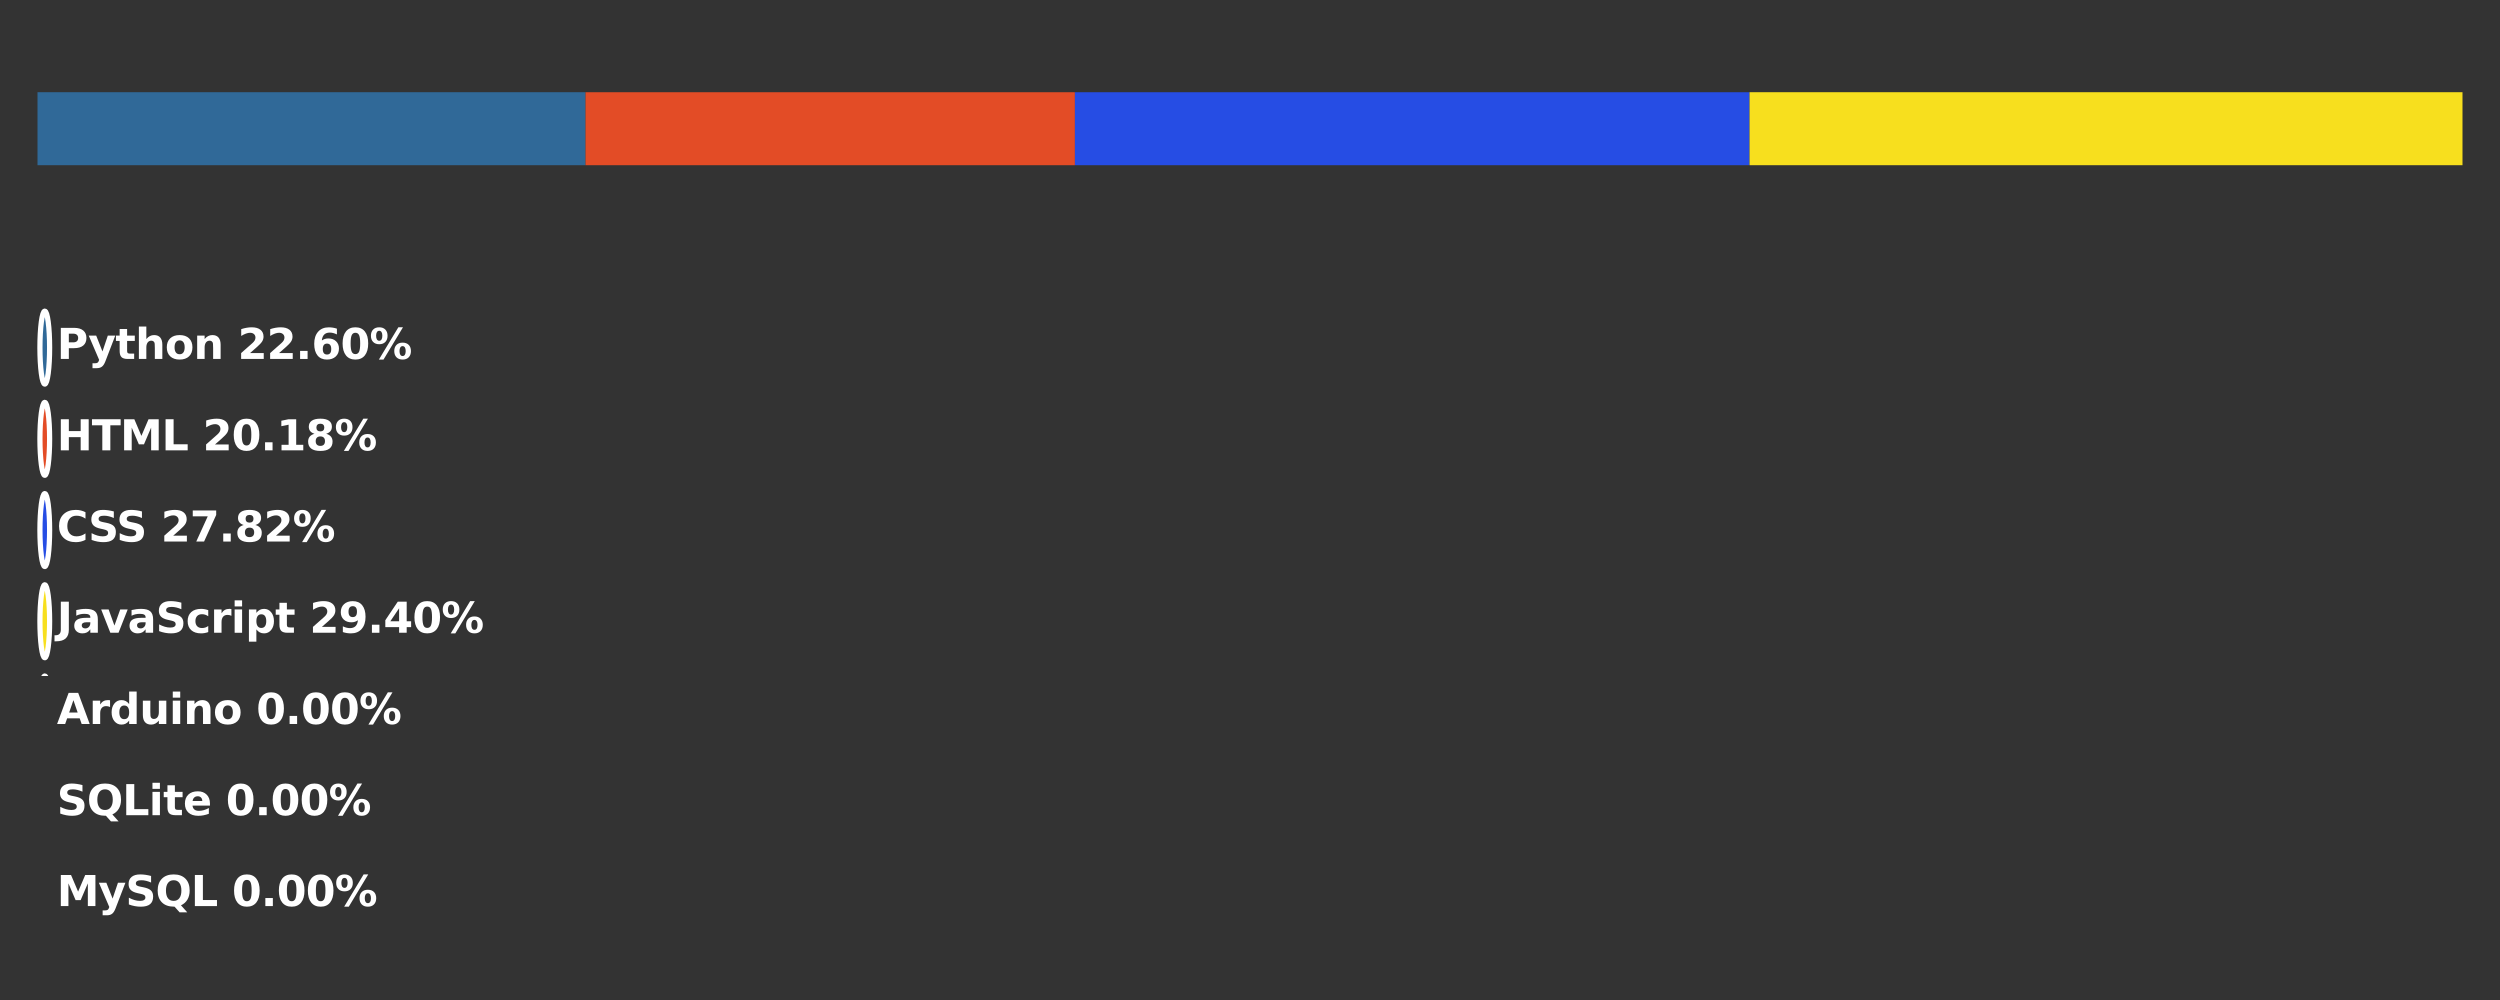 <?xml version="1.0" encoding="utf-8" standalone="no"?>
<!DOCTYPE svg PUBLIC "-//W3C//DTD SVG 1.1//EN"
  "http://www.w3.org/Graphics/SVG/1.1/DTD/svg11.dtd">
<svg xmlns:xlink="http://www.w3.org/1999/xlink" width="720pt" height="288pt" viewBox="0 0 720 288" xmlns="http://www.w3.org/2000/svg" version="1.1">
 <rect x="0" y="0" width="720" height="288" fill="#333333" stroke="none"/>
 <defs>
  <style type="text/css">*{stroke-linejoin: round; stroke-linecap: butt}</style>
 </defs>
 <g id="figure_1">
  <g id="patch_1">
   <path d="M 0 288 
L 720 288 
L 720 0 
L 0 0 
L 0 288 
z
" style="fill: none"/>
  </g>
  <g id="axes_1">
   <g id="patch_2">
    <path d="M 10.8 47.578 
L 168.638 47.578 
L 168.638 26.562 
L 10.8 26.562 
z
" clip-path="url(#pe135323fec)" style="fill: #306998"/>
   </g>
   <g id="patch_3">
    <path d="M 168.638 47.578 
L 309.576 47.578 
L 309.576 26.562 
L 168.638 26.562 
z
" clip-path="url(#pe135323fec)" style="fill: #e34c26"/>
   </g>
   <g id="patch_4">
    <path d="M 309.576 47.578 
L 503.87 47.578 
L 503.87 26.562 
L 309.576 26.562 
z
" clip-path="url(#pe135323fec)" style="fill: #264de4"/>
   </g>
   <g id="patch_5">
    <path d="M 503.87 47.578 
L 709.2 47.578 
L 709.2 26.562 
L 503.87 26.562 
z
" clip-path="url(#pe135323fec)" style="fill: #f7df1e"/>
   </g>
   <g id="patch_6">
    <path d="M 709.2 47.578 
L 709.2 47.578 
L 709.2 26.562 
L 709.2 26.562 
z
" clip-path="url(#pe135323fec)" style="fill: #00979d"/>
   </g>
   <g id="patch_7">
    <path d="M 709.2 47.578 
L 709.2 47.578 
L 709.2 26.562 
L 709.2 26.562 
z
" clip-path="url(#pe135323fec)" style="fill: #003b57"/>
   </g>
   <g id="patch_8">
    <path d="M 709.2 47.578 
L 709.2 47.578 
L 709.2 26.562 
L 709.2 26.562 
z
" clip-path="url(#pe135323fec)" style="fill: #00758f"/>
   </g>
   <g id="patch_9">
    <path d="M 12.895 110.625 
C 13.266 110.625 13.621 109.518 13.883 107.547 
C 14.145 105.577 14.292 102.904 14.292 100.117 
C 14.292 97.33 14.145 94.657 13.883 92.687 
C 13.621 90.716 13.266 89.609 12.895 89.609 
C 12.525 89.609 12.169 90.716 11.908 92.687 
C 11.646 94.657 11.498 97.33 11.498 100.117 
C 11.498 102.904 11.646 105.577 11.908 107.547 
C 12.169 109.518 12.525 110.625 12.895 110.625 
z
" clip-path="url(#pe135323fec)" style="fill: #306998; stroke: #ffffff; stroke-width: 1.5; stroke-linejoin: miter"/>
   </g>
   <g id="patch_10">
    <path d="M 12.895 136.895 
C 13.266 136.895 13.621 135.787 13.883 133.817 
C 14.145 131.846 14.292 129.173 14.292 126.387 
C 14.292 123.6 14.145 120.927 13.883 118.957 
C 13.621 116.986 13.266 115.879 12.895 115.879 
C 12.525 115.879 12.169 116.986 11.908 118.957 
C 11.646 120.927 11.498 123.6 11.498 126.387 
C 11.498 129.173 11.646 131.846 11.908 133.817 
C 12.169 135.787 12.525 136.895 12.895 136.895 
z
" clip-path="url(#pe135323fec)" style="fill: #e34c26; stroke: #ffffff; stroke-width: 1.5; stroke-linejoin: miter"/>
   </g>
   <g id="patch_11">
    <path d="M 12.895 163.164 
C 13.266 163.164 13.621 162.057 13.883 160.087 
C 14.145 158.116 14.292 155.443 14.292 152.656 
C 14.292 149.87 14.145 147.197 13.883 145.226 
C 13.621 143.256 13.266 142.149 12.895 142.149 
C 12.525 142.149 12.169 143.256 11.908 145.226 
C 11.646 147.197 11.498 149.87 11.498 152.656 
C 11.498 155.443 11.646 158.116 11.908 160.087 
C 12.169 162.057 12.525 163.164 12.895 163.164 
z
" clip-path="url(#pe135323fec)" style="fill: #264de4; stroke: #ffffff; stroke-width: 1.5; stroke-linejoin: miter"/>
   </g>
   <g id="patch_12">
    <path d="M 12.895 189.434 
C 13.266 189.434 13.621 188.327 13.883 186.356 
C 14.145 184.386 14.292 181.713 14.292 178.926 
C 14.292 176.139 14.145 173.466 13.883 171.496 
C 13.621 169.525 13.266 168.418 12.895 168.418 
C 12.525 168.418 12.169 169.525 11.908 171.496 
C 11.646 173.466 11.498 176.139 11.498 178.926 
C 11.498 181.713 11.646 184.386 11.908 186.356 
C 12.169 188.327 12.525 189.434 12.895 189.434 
z
" clip-path="url(#pe135323fec)" style="fill: #f7df1e; stroke: #ffffff; stroke-width: 1.5; stroke-linejoin: miter"/>
   </g>
   <g id="patch_13">
    <path d="M 12.895 215.704 
C 13.266 215.704 13.621 214.597 13.883 212.626 
C 14.145 210.656 14.292 207.983 14.292 205.196 
C 14.292 202.409 14.145 199.736 13.883 197.766 
C 13.621 195.795 13.266 194.688 12.895 194.688 
C 12.525 194.688 12.169 195.795 11.908 197.766 
C 11.646 199.736 11.498 202.409 11.498 205.196 
C 11.498 207.983 11.646 210.656 11.908 212.626 
C 12.169 214.597 12.525 215.704 12.895 215.704 
z
" clip-path="url(#pe135323fec)" style="fill: #00979d; stroke: #ffffff; stroke-width: 1.5; stroke-linejoin: miter"/>
   </g>
   <g id="patch_14">
    <path d="M 12.895 241.973 
C 13.266 241.973 13.621 240.866 13.883 238.896 
C 14.145 236.925 14.292 234.252 14.292 231.466 
C 14.292 228.679 14.145 226.006 13.883 224.035 
C 13.621 222.065 13.266 220.958 12.895 220.958 
C 12.525 220.958 12.169 222.065 11.908 224.035 
C 11.646 226.006 11.498 228.679 11.498 231.466 
C 11.498 234.252 11.646 236.925 11.908 238.896 
C 12.169 240.866 12.525 241.973 12.895 241.973 
z
" clip-path="url(#pe135323fec)" style="fill: #003b57; stroke: #ffffff; stroke-width: 1.5; stroke-linejoin: miter"/>
   </g>
   <g id="patch_15">
    <path d="M 12.895 268.243 
C 13.266 268.243 13.621 267.136 13.883 265.166 
C 14.145 263.195 14.292 260.522 14.292 257.735 
C 14.292 254.949 14.145 252.276 13.883 250.305 
C 13.621 248.335 13.266 247.227 12.895 247.227 
C 12.525 247.227 12.169 248.335 11.908 250.305 
C 11.646 252.276 11.498 254.949 11.498 257.735 
C 11.498 260.522 11.646 263.195 11.908 265.166 
C 12.169 267.136 12.525 268.243 12.895 268.243 
z
" clip-path="url(#pe135323fec)" style="fill: #00758f; stroke: #ffffff; stroke-width: 1.5; stroke-linejoin: miter"/>
   </g>
   <g id="text_1">
    <!-- Python 22.60% -->
    <g style="fill: #ffffff" transform="translate(16.387 103.381) scale(0.12 -0.12)">
     <defs>
      <path id="DejaVuSans-Bold-50" d="M 588 4666 
L 2584 4666 
Q 3475 4666 3951 4270 
Q 4428 3875 4428 3144 
Q 4428 2409 3951 2014 
Q 3475 1619 2584 1619 
L 1791 1619 
L 1791 0 
L 588 0 
L 588 4666 
z
M 1791 3794 
L 1791 2491 
L 2456 2491 
Q 2806 2491 2997 2661 
Q 3188 2831 3188 3144 
Q 3188 3456 2997 3625 
Q 2806 3794 2456 3794 
L 1791 3794 
z
" transform="scale(0.016)"/>
      <path id="DejaVuSans-Bold-79" d="M 78 3500 
L 1197 3500 
L 2138 1125 
L 2938 3500 
L 4056 3500 
L 2584 -331 
Q 2363 -916 2067 -1148 
Q 1772 -1381 1288 -1381 
L 641 -1381 
L 641 -647 
L 991 -647 
Q 1275 -647 1404 -556 
Q 1534 -466 1606 -231 
L 1638 -134 
L 78 3500 
z
" transform="scale(0.016)"/>
      <path id="DejaVuSans-Bold-74" d="M 1759 4494 
L 1759 3500 
L 2913 3500 
L 2913 2700 
L 1759 2700 
L 1759 1216 
Q 1759 972 1856 886 
Q 1953 800 2241 800 
L 2816 800 
L 2816 0 
L 1856 0 
Q 1194 0 917 276 
Q 641 553 641 1216 
L 641 2700 
L 84 2700 
L 84 3500 
L 641 3500 
L 641 4494 
L 1759 4494 
z
" transform="scale(0.016)"/>
      <path id="DejaVuSans-Bold-68" d="M 4056 2131 
L 4056 0 
L 2931 0 
L 2931 347 
L 2931 1625 
Q 2931 2084 2911 2256 
Q 2891 2428 2841 2509 
Q 2775 2619 2662 2680 
Q 2550 2741 2406 2741 
Q 2056 2741 1856 2470 
Q 1656 2200 1656 1722 
L 1656 0 
L 538 0 
L 538 4863 
L 1656 4863 
L 1656 2988 
Q 1909 3294 2193 3439 
Q 2478 3584 2822 3584 
Q 3428 3584 3742 3212 
Q 4056 2841 4056 2131 
z
" transform="scale(0.016)"/>
      <path id="DejaVuSans-Bold-6f" d="M 2203 2784 
Q 1831 2784 1636 2517 
Q 1441 2250 1441 1747 
Q 1441 1244 1636 976 
Q 1831 709 2203 709 
Q 2569 709 2762 976 
Q 2956 1244 2956 1747 
Q 2956 2250 2762 2517 
Q 2569 2784 2203 2784 
z
M 2203 3584 
Q 3106 3584 3614 3096 
Q 4122 2609 4122 1747 
Q 4122 884 3614 396 
Q 3106 -91 2203 -91 
Q 1297 -91 786 396 
Q 275 884 275 1747 
Q 275 2609 786 3096 
Q 1297 3584 2203 3584 
z
" transform="scale(0.016)"/>
      <path id="DejaVuSans-Bold-6e" d="M 4056 2131 
L 4056 0 
L 2931 0 
L 2931 347 
L 2931 1631 
Q 2931 2084 2911 2256 
Q 2891 2428 2841 2509 
Q 2775 2619 2662 2680 
Q 2550 2741 2406 2741 
Q 2056 2741 1856 2470 
Q 1656 2200 1656 1722 
L 1656 0 
L 538 0 
L 538 3500 
L 1656 3500 
L 1656 2988 
Q 1909 3294 2193 3439 
Q 2478 3584 2822 3584 
Q 3428 3584 3742 3212 
Q 4056 2841 4056 2131 
z
" transform="scale(0.016)"/>
      <path id="DejaVuSans-Bold-20" transform="scale(0.016)"/>
      <path id="DejaVuSans-Bold-32" d="M 1844 884 
L 3897 884 
L 3897 0 
L 506 0 
L 506 884 
L 2209 2388 
Q 2438 2594 2547 2791 
Q 2656 2988 2656 3200 
Q 2656 3528 2436 3728 
Q 2216 3928 1850 3928 
Q 1569 3928 1234 3808 
Q 900 3688 519 3450 
L 519 4475 
Q 925 4609 1322 4679 
Q 1719 4750 2100 4750 
Q 2938 4750 3402 4381 
Q 3866 4013 3866 3353 
Q 3866 2972 3669 2642 
Q 3472 2313 2841 1759 
L 1844 884 
z
" transform="scale(0.016)"/>
      <path id="DejaVuSans-Bold-2e" d="M 653 1209 
L 1778 1209 
L 1778 0 
L 653 0 
L 653 1209 
z
" transform="scale(0.016)"/>
      <path id="DejaVuSans-Bold-36" d="M 2316 2303 
Q 2000 2303 1842 2098 
Q 1684 1894 1684 1484 
Q 1684 1075 1842 870 
Q 2000 666 2316 666 
Q 2634 666 2792 870 
Q 2950 1075 2950 1484 
Q 2950 1894 2792 2098 
Q 2634 2303 2316 2303 
z
M 3803 4544 
L 3803 3681 
Q 3506 3822 3243 3889 
Q 2981 3956 2731 3956 
Q 2194 3956 1894 3657 
Q 1594 3359 1544 2772 
Q 1750 2925 1990 3001 
Q 2231 3078 2516 3078 
Q 3231 3078 3670 2659 
Q 4109 2241 4109 1563 
Q 4109 813 3618 361 
Q 3128 -91 2303 -91 
Q 1394 -91 895 523 
Q 397 1138 397 2266 
Q 397 3422 980 4083 
Q 1563 4744 2578 4744 
Q 2900 4744 3203 4694 
Q 3506 4644 3803 4544 
z
" transform="scale(0.016)"/>
      <path id="DejaVuSans-Bold-30" d="M 2944 2338 
Q 2944 3213 2780 3570 
Q 2616 3928 2228 3928 
Q 1841 3928 1675 3570 
Q 1509 3213 1509 2338 
Q 1509 1453 1675 1090 
Q 1841 728 2228 728 
Q 2613 728 2778 1090 
Q 2944 1453 2944 2338 
z
M 4147 2328 
Q 4147 1169 3647 539 
Q 3147 -91 2228 -91 
Q 1306 -91 806 539 
Q 306 1169 306 2328 
Q 306 3491 806 4120 
Q 1306 4750 2228 4750 
Q 3147 4750 3647 4120 
Q 4147 3491 4147 2328 
z
" transform="scale(0.016)"/>
      <path id="DejaVuSans-Bold-25" d="M 4959 1925 
Q 4738 1925 4616 1733 
Q 4494 1541 4494 1184 
Q 4494 825 4614 633 
Q 4734 441 4959 441 
Q 5184 441 5303 633 
Q 5422 825 5422 1184 
Q 5422 1541 5301 1733 
Q 5181 1925 4959 1925 
z
M 4959 2450 
Q 5541 2450 5875 2112 
Q 6209 1775 6209 1184 
Q 6209 594 5875 251 
Q 5541 -91 4959 -91 
Q 4378 -91 4042 251 
Q 3706 594 3706 1184 
Q 3706 1772 4042 2111 
Q 4378 2450 4959 2450 
z
M 2094 -91 
L 1403 -91 
L 4319 4750 
L 5013 4750 
L 2094 -91 
z
M 1453 4750 
Q 2034 4750 2367 4411 
Q 2700 4072 2700 3481 
Q 2700 2891 2367 2550 
Q 2034 2209 1453 2209 
Q 872 2209 539 2550 
Q 206 2891 206 3481 
Q 206 4072 539 4411 
Q 872 4750 1453 4750 
z
M 1453 4225 
Q 1228 4225 1106 4031 
Q 984 3838 984 3481 
Q 984 3122 1106 2926 
Q 1228 2731 1453 2731 
Q 1678 2731 1798 2926 
Q 1919 3122 1919 3481 
Q 1919 3838 1797 4031 
Q 1675 4225 1453 4225 
z
" transform="scale(0.016)"/>
     </defs>
     <use xlink:href="#DejaVuSans-Bold-50"/>
     <use xlink:href="#DejaVuSans-Bold-79" transform="translate(75.166 0)"/>
     <use xlink:href="#DejaVuSans-Bold-74" transform="translate(140.352 0)"/>
     <use xlink:href="#DejaVuSans-Bold-68" transform="translate(188.154 0)"/>
     <use xlink:href="#DejaVuSans-Bold-6f" transform="translate(259.346 0)"/>
     <use xlink:href="#DejaVuSans-Bold-6e" transform="translate(328.047 0)"/>
     <use xlink:href="#DejaVuSans-Bold-20" transform="translate(399.238 0)"/>
     <use xlink:href="#DejaVuSans-Bold-32" transform="translate(434.053 0)"/>
     <use xlink:href="#DejaVuSans-Bold-32" transform="translate(503.633 0)"/>
     <use xlink:href="#DejaVuSans-Bold-2e" transform="translate(573.213 0)"/>
     <use xlink:href="#DejaVuSans-Bold-36" transform="translate(611.201 0)"/>
     <use xlink:href="#DejaVuSans-Bold-30" transform="translate(680.781 0)"/>
     <use xlink:href="#DejaVuSans-Bold-25" transform="translate(750.361 0)"/>
    </g>
   </g>
   <g id="text_2">
    <!-- HTML 20.18% -->
    <g style="fill: #ffffff" transform="translate(16.387 129.698) scale(0.12 -0.12)">
     <defs>
      <path id="DejaVuSans-Bold-48" d="M 588 4666 
L 1791 4666 
L 1791 2888 
L 3566 2888 
L 3566 4666 
L 4769 4666 
L 4769 0 
L 3566 0 
L 3566 1978 
L 1791 1978 
L 1791 0 
L 588 0 
L 588 4666 
z
" transform="scale(0.016)"/>
      <path id="DejaVuSans-Bold-54" d="M 31 4666 
L 4331 4666 
L 4331 3756 
L 2784 3756 
L 2784 0 
L 1581 0 
L 1581 3756 
L 31 3756 
L 31 4666 
z
" transform="scale(0.016)"/>
      <path id="DejaVuSans-Bold-4d" d="M 588 4666 
L 2119 4666 
L 3181 2169 
L 4250 4666 
L 5778 4666 
L 5778 0 
L 4641 0 
L 4641 3413 
L 3566 897 
L 2803 897 
L 1728 3413 
L 1728 0 
L 588 0 
L 588 4666 
z
" transform="scale(0.016)"/>
      <path id="DejaVuSans-Bold-4c" d="M 588 4666 
L 1791 4666 
L 1791 909 
L 3903 909 
L 3903 0 
L 588 0 
L 588 4666 
z
" transform="scale(0.016)"/>
      <path id="DejaVuSans-Bold-31" d="M 750 831 
L 1813 831 
L 1813 3847 
L 722 3622 
L 722 4441 
L 1806 4666 
L 2950 4666 
L 2950 831 
L 4013 831 
L 4013 0 
L 750 0 
L 750 831 
z
" transform="scale(0.016)"/>
      <path id="DejaVuSans-Bold-38" d="M 2228 2088 
Q 1891 2088 1709 1903 
Q 1528 1719 1528 1375 
Q 1528 1031 1709 848 
Q 1891 666 2228 666 
Q 2563 666 2741 848 
Q 2919 1031 2919 1375 
Q 2919 1722 2741 1905 
Q 2563 2088 2228 2088 
z
M 1350 2484 
Q 925 2613 709 2878 
Q 494 3144 494 3541 
Q 494 4131 934 4440 
Q 1375 4750 2228 4750 
Q 3075 4750 3515 4442 
Q 3956 4134 3956 3541 
Q 3956 3144 3739 2878 
Q 3522 2613 3097 2484 
Q 3572 2353 3814 2058 
Q 4056 1763 4056 1313 
Q 4056 619 3595 264 
Q 3134 -91 2228 -91 
Q 1319 -91 855 264 
Q 391 619 391 1313 
Q 391 1763 633 2058 
Q 875 2353 1350 2484 
z
M 1631 3419 
Q 1631 3141 1786 2991 
Q 1941 2841 2228 2841 
Q 2509 2841 2662 2991 
Q 2816 3141 2816 3419 
Q 2816 3697 2662 3845 
Q 2509 3994 2228 3994 
Q 1941 3994 1786 3844 
Q 1631 3694 1631 3419 
z
" transform="scale(0.016)"/>
     </defs>
     <use xlink:href="#DejaVuSans-Bold-48"/>
     <use xlink:href="#DejaVuSans-Bold-54" transform="translate(83.691 0)"/>
     <use xlink:href="#DejaVuSans-Bold-4d" transform="translate(151.904 0)"/>
     <use xlink:href="#DejaVuSans-Bold-4c" transform="translate(251.416 0)"/>
     <use xlink:href="#DejaVuSans-Bold-20" transform="translate(315.137 0)"/>
     <use xlink:href="#DejaVuSans-Bold-32" transform="translate(349.951 0)"/>
     <use xlink:href="#DejaVuSans-Bold-30" transform="translate(419.531 0)"/>
     <use xlink:href="#DejaVuSans-Bold-2e" transform="translate(489.111 0)"/>
     <use xlink:href="#DejaVuSans-Bold-31" transform="translate(527.1 0)"/>
     <use xlink:href="#DejaVuSans-Bold-38" transform="translate(596.68 0)"/>
     <use xlink:href="#DejaVuSans-Bold-25" transform="translate(666.26 0)"/>
    </g>
   </g>
   <g id="text_3">
    <!-- CSS 27.82% -->
    <g style="fill: #ffffff" transform="translate(16.387 155.968) scale(0.12 -0.12)">
     <defs>
      <path id="DejaVuSans-Bold-43" d="M 4288 256 
Q 3956 84 3597 -3 
Q 3238 -91 2847 -91 
Q 1681 -91 1000 561 
Q 319 1213 319 2328 
Q 319 3447 1000 4098 
Q 1681 4750 2847 4750 
Q 3238 4750 3597 4662 
Q 3956 4575 4288 4403 
L 4288 3438 
Q 3953 3666 3628 3772 
Q 3303 3878 2944 3878 
Q 2300 3878 1931 3465 
Q 1563 3053 1563 2328 
Q 1563 1606 1931 1193 
Q 2300 781 2944 781 
Q 3303 781 3628 887 
Q 3953 994 4288 1222 
L 4288 256 
z
" transform="scale(0.016)"/>
      <path id="DejaVuSans-Bold-53" d="M 3834 4519 
L 3834 3531 
Q 3450 3703 3084 3790 
Q 2719 3878 2394 3878 
Q 1963 3878 1756 3759 
Q 1550 3641 1550 3391 
Q 1550 3203 1689 3098 
Q 1828 2994 2194 2919 
L 2706 2816 
Q 3484 2659 3812 2340 
Q 4141 2022 4141 1434 
Q 4141 663 3683 286 
Q 3225 -91 2284 -91 
Q 1841 -91 1394 -6 
Q 947 78 500 244 
L 500 1259 
Q 947 1022 1364 901 
Q 1781 781 2169 781 
Q 2563 781 2772 912 
Q 2981 1044 2981 1288 
Q 2981 1506 2839 1625 
Q 2697 1744 2272 1838 
L 1806 1941 
Q 1106 2091 782 2419 
Q 459 2747 459 3303 
Q 459 4000 909 4375 
Q 1359 4750 2203 4750 
Q 2588 4750 2994 4692 
Q 3400 4634 3834 4519 
z
" transform="scale(0.016)"/>
      <path id="DejaVuSans-Bold-37" d="M 428 4666 
L 3944 4666 
L 3944 3988 
L 2125 0 
L 953 0 
L 2675 3781 
L 428 3781 
L 428 4666 
z
" transform="scale(0.016)"/>
     </defs>
     <use xlink:href="#DejaVuSans-Bold-43"/>
     <use xlink:href="#DejaVuSans-Bold-53" transform="translate(75.264 0)"/>
     <use xlink:href="#DejaVuSans-Bold-53" transform="translate(142.785 0)"/>
     <use xlink:href="#DejaVuSans-Bold-20" transform="translate(214.807 0)"/>
     <use xlink:href="#DejaVuSans-Bold-32" transform="translate(249.621 0)"/>
     <use xlink:href="#DejaVuSans-Bold-37" transform="translate(319.201 0)"/>
     <use xlink:href="#DejaVuSans-Bold-2e" transform="translate(388.781 0)"/>
     <use xlink:href="#DejaVuSans-Bold-38" transform="translate(426.77 0)"/>
     <use xlink:href="#DejaVuSans-Bold-32" transform="translate(496.35 0)"/>
     <use xlink:href="#DejaVuSans-Bold-25" transform="translate(565.93 0)"/>
    </g>
   </g>
   <g id="text_4">
    <!-- JavaScript 29.40% -->
    <g style="fill: #ffffff" transform="translate(16.387 182.237) scale(0.12 -0.12)">
     <defs>
      <path id="DejaVuSans-Bold-4a" d="M 588 4666 
L 1791 4666 
L 1791 453 
Q 1791 -419 1317 -850 
Q 844 -1281 -116 -1281 
L -359 -1281 
L -359 -372 
L -172 -372 
Q 203 -372 395 -162 
Q 588 47 588 453 
L 588 4666 
z
" transform="scale(0.016)"/>
      <path id="DejaVuSans-Bold-61" d="M 2106 1575 
Q 1756 1575 1579 1456 
Q 1403 1338 1403 1106 
Q 1403 894 1545 773 
Q 1688 653 1941 653 
Q 2256 653 2472 879 
Q 2688 1106 2688 1447 
L 2688 1575 
L 2106 1575 
z
M 3816 1997 
L 3816 0 
L 2688 0 
L 2688 519 
Q 2463 200 2181 54 
Q 1900 -91 1497 -91 
Q 953 -91 614 226 
Q 275 544 275 1050 
Q 275 1666 698 1953 
Q 1122 2241 2028 2241 
L 2688 2241 
L 2688 2328 
Q 2688 2594 2478 2717 
Q 2269 2841 1825 2841 
Q 1466 2841 1156 2769 
Q 847 2697 581 2553 
L 581 3406 
Q 941 3494 1303 3539 
Q 1666 3584 2028 3584 
Q 2975 3584 3395 3211 
Q 3816 2838 3816 1997 
z
" transform="scale(0.016)"/>
      <path id="DejaVuSans-Bold-76" d="M 97 3500 
L 1216 3500 
L 2088 1081 
L 2956 3500 
L 4078 3500 
L 2700 0 
L 1472 0 
L 97 3500 
z
" transform="scale(0.016)"/>
      <path id="DejaVuSans-Bold-63" d="M 3366 3391 
L 3366 2478 
Q 3138 2634 2908 2709 
Q 2678 2784 2431 2784 
Q 1963 2784 1702 2511 
Q 1441 2238 1441 1747 
Q 1441 1256 1702 982 
Q 1963 709 2431 709 
Q 2694 709 2930 787 
Q 3166 866 3366 1019 
L 3366 103 
Q 3103 6 2833 -42 
Q 2563 -91 2291 -91 
Q 1344 -91 809 395 
Q 275 881 275 1747 
Q 275 2613 809 3098 
Q 1344 3584 2291 3584 
Q 2566 3584 2833 3536 
Q 3100 3488 3366 3391 
z
" transform="scale(0.016)"/>
      <path id="DejaVuSans-Bold-72" d="M 3138 2547 
Q 2991 2616 2845 2648 
Q 2700 2681 2553 2681 
Q 2122 2681 1889 2404 
Q 1656 2128 1656 1613 
L 1656 0 
L 538 0 
L 538 3500 
L 1656 3500 
L 1656 2925 
Q 1872 3269 2151 3426 
Q 2431 3584 2822 3584 
Q 2878 3584 2943 3579 
Q 3009 3575 3134 3559 
L 3138 2547 
z
" transform="scale(0.016)"/>
      <path id="DejaVuSans-Bold-69" d="M 538 3500 
L 1656 3500 
L 1656 0 
L 538 0 
L 538 3500 
z
M 538 4863 
L 1656 4863 
L 1656 3950 
L 538 3950 
L 538 4863 
z
" transform="scale(0.016)"/>
      <path id="DejaVuSans-Bold-70" d="M 1656 506 
L 1656 -1331 
L 538 -1331 
L 538 3500 
L 1656 3500 
L 1656 2988 
Q 1888 3294 2169 3439 
Q 2450 3584 2816 3584 
Q 3463 3584 3878 3070 
Q 4294 2556 4294 1747 
Q 4294 938 3878 423 
Q 3463 -91 2816 -91 
Q 2450 -91 2169 54 
Q 1888 200 1656 506 
z
M 2400 2772 
Q 2041 2772 1848 2508 
Q 1656 2244 1656 1747 
Q 1656 1250 1848 986 
Q 2041 722 2400 722 
Q 2759 722 2948 984 
Q 3138 1247 3138 1747 
Q 3138 2247 2948 2509 
Q 2759 2772 2400 2772 
z
" transform="scale(0.016)"/>
      <path id="DejaVuSans-Bold-39" d="M 641 103 
L 641 966 
Q 928 831 1190 764 
Q 1453 697 1709 697 
Q 2247 697 2547 995 
Q 2847 1294 2900 1881 
Q 2688 1725 2447 1647 
Q 2206 1569 1925 1569 
Q 1209 1569 770 1986 
Q 331 2403 331 3084 
Q 331 3838 820 4291 
Q 1309 4744 2131 4744 
Q 3044 4744 3544 4128 
Q 4044 3513 4044 2388 
Q 4044 1231 3459 570 
Q 2875 -91 1856 -91 
Q 1528 -91 1228 -42 
Q 928 6 641 103 
z
M 2125 2350 
Q 2441 2350 2600 2554 
Q 2759 2759 2759 3169 
Q 2759 3575 2600 3781 
Q 2441 3988 2125 3988 
Q 1809 3988 1650 3781 
Q 1491 3575 1491 3169 
Q 1491 2759 1650 2554 
Q 1809 2350 2125 2350 
z
" transform="scale(0.016)"/>
      <path id="DejaVuSans-Bold-34" d="M 2356 3675 
L 1038 1722 
L 2356 1722 
L 2356 3675 
z
M 2156 4666 
L 3494 4666 
L 3494 1722 
L 4159 1722 
L 4159 850 
L 3494 850 
L 3494 0 
L 2356 0 
L 2356 850 
L 288 850 
L 288 1881 
L 2156 4666 
z
" transform="scale(0.016)"/>
     </defs>
     <use xlink:href="#DejaVuSans-Bold-4a"/>
     <use xlink:href="#DejaVuSans-Bold-61" transform="translate(37.207 0)"/>
     <use xlink:href="#DejaVuSans-Bold-76" transform="translate(104.688 0)"/>
     <use xlink:href="#DejaVuSans-Bold-61" transform="translate(169.873 0)"/>
     <use xlink:href="#DejaVuSans-Bold-53" transform="translate(237.354 0)"/>
     <use xlink:href="#DejaVuSans-Bold-63" transform="translate(309.375 0)"/>
     <use xlink:href="#DejaVuSans-Bold-72" transform="translate(368.652 0)"/>
     <use xlink:href="#DejaVuSans-Bold-69" transform="translate(417.969 0)"/>
     <use xlink:href="#DejaVuSans-Bold-70" transform="translate(452.246 0)"/>
     <use xlink:href="#DejaVuSans-Bold-74" transform="translate(523.828 0)"/>
     <use xlink:href="#DejaVuSans-Bold-20" transform="translate(571.631 0)"/>
     <use xlink:href="#DejaVuSans-Bold-32" transform="translate(606.445 0)"/>
     <use xlink:href="#DejaVuSans-Bold-39" transform="translate(676.025 0)"/>
     <use xlink:href="#DejaVuSans-Bold-2e" transform="translate(745.605 0)"/>
     <use xlink:href="#DejaVuSans-Bold-34" transform="translate(783.594 0)"/>
     <use xlink:href="#DejaVuSans-Bold-30" transform="translate(853.174 0)"/>
     <use xlink:href="#DejaVuSans-Bold-25" transform="translate(922.754 0)"/>
    </g>
   </g>
   <g id="text_5">
    <!-- Arduino 0.00% -->
    <g style="fill: #ffffff" transform="translate(16.387 208.507) scale(0.12 -0.12)">
     <defs>
      <path id="DejaVuSans-Bold-41" d="M 3419 850 
L 1538 850 
L 1241 0 
L 31 0 
L 1759 4666 
L 3194 4666 
L 4922 0 
L 3713 0 
L 3419 850 
z
M 1838 1716 
L 3116 1716 
L 2478 3572 
L 1838 1716 
z
" transform="scale(0.016)"/>
      <path id="DejaVuSans-Bold-64" d="M 2919 2988 
L 2919 4863 
L 4044 4863 
L 4044 0 
L 2919 0 
L 2919 506 
Q 2688 197 2409 53 
Q 2131 -91 1766 -91 
Q 1119 -91 703 423 
Q 288 938 288 1747 
Q 288 2556 703 3070 
Q 1119 3584 1766 3584 
Q 2128 3584 2408 3439 
Q 2688 3294 2919 2988 
z
M 2181 722 
Q 2541 722 2730 984 
Q 2919 1247 2919 1747 
Q 2919 2247 2730 2509 
Q 2541 2772 2181 2772 
Q 1825 2772 1636 2509 
Q 1447 2247 1447 1747 
Q 1447 1247 1636 984 
Q 1825 722 2181 722 
z
" transform="scale(0.016)"/>
      <path id="DejaVuSans-Bold-75" d="M 500 1363 
L 500 3500 
L 1625 3500 
L 1625 3150 
Q 1625 2866 1622 2436 
Q 1619 2006 1619 1863 
Q 1619 1441 1641 1255 
Q 1663 1069 1716 984 
Q 1784 875 1895 815 
Q 2006 756 2150 756 
Q 2500 756 2700 1025 
Q 2900 1294 2900 1772 
L 2900 3500 
L 4019 3500 
L 4019 0 
L 2900 0 
L 2900 506 
Q 2647 200 2364 54 
Q 2081 -91 1741 -91 
Q 1134 -91 817 281 
Q 500 653 500 1363 
z
" transform="scale(0.016)"/>
     </defs>
     <use xlink:href="#DejaVuSans-Bold-41"/>
     <use xlink:href="#DejaVuSans-Bold-72" transform="translate(77.393 0)"/>
     <use xlink:href="#DejaVuSans-Bold-64" transform="translate(126.709 0)"/>
     <use xlink:href="#DejaVuSans-Bold-75" transform="translate(198.291 0)"/>
     <use xlink:href="#DejaVuSans-Bold-69" transform="translate(269.482 0)"/>
     <use xlink:href="#DejaVuSans-Bold-6e" transform="translate(303.76 0)"/>
     <use xlink:href="#DejaVuSans-Bold-6f" transform="translate(374.951 0)"/>
     <use xlink:href="#DejaVuSans-Bold-20" transform="translate(443.652 0)"/>
     <use xlink:href="#DejaVuSans-Bold-30" transform="translate(478.467 0)"/>
     <use xlink:href="#DejaVuSans-Bold-2e" transform="translate(548.047 0)"/>
     <use xlink:href="#DejaVuSans-Bold-30" transform="translate(586.035 0)"/>
     <use xlink:href="#DejaVuSans-Bold-30" transform="translate(655.615 0)"/>
     <use xlink:href="#DejaVuSans-Bold-25" transform="translate(725.195 0)"/>
    </g>
   </g>
   <g id="text_6">
    <!-- SQLite 0.00% -->
    <g style="fill: #ffffff" transform="translate(16.387 234.777) scale(0.12 -0.12)">
     <defs>
      <path id="DejaVuSans-Bold-51" d="M 2847 -84 
L 2753 -84 
Q 1600 -84 959 553 
Q 319 1191 319 2328 
Q 319 3463 958 4106 
Q 1597 4750 2719 4750 
Q 3853 4750 4486 4112 
Q 5119 3475 5119 2328 
Q 5119 1541 4783 972 
Q 4447 403 3816 116 
L 4756 -934 
L 3609 -934 
L 2847 -84 
z
M 2719 3878 
Q 2169 3878 1866 3472 
Q 1563 3066 1563 2328 
Q 1563 1578 1859 1179 
Q 2156 781 2719 781 
Q 3272 781 3575 1187 
Q 3878 1594 3878 2328 
Q 3878 3066 3575 3472 
Q 3272 3878 2719 3878 
z
" transform="scale(0.016)"/>
      <path id="DejaVuSans-Bold-65" d="M 4031 1759 
L 4031 1441 
L 1416 1441 
Q 1456 1047 1700 850 
Q 1944 653 2381 653 
Q 2734 653 3104 758 
Q 3475 863 3866 1075 
L 3866 213 
Q 3469 63 3072 -14 
Q 2675 -91 2278 -91 
Q 1328 -91 801 392 
Q 275 875 275 1747 
Q 275 2603 792 3093 
Q 1309 3584 2216 3584 
Q 3041 3584 3536 3087 
Q 4031 2591 4031 1759 
z
M 2881 2131 
Q 2881 2450 2695 2645 
Q 2509 2841 2209 2841 
Q 1884 2841 1681 2658 
Q 1478 2475 1428 2131 
L 2881 2131 
z
" transform="scale(0.016)"/>
     </defs>
     <use xlink:href="#DejaVuSans-Bold-53"/>
     <use xlink:href="#DejaVuSans-Bold-51" transform="translate(72.021 0)"/>
     <use xlink:href="#DejaVuSans-Bold-4c" transform="translate(157.031 0)"/>
     <use xlink:href="#DejaVuSans-Bold-69" transform="translate(220.752 0)"/>
     <use xlink:href="#DejaVuSans-Bold-74" transform="translate(255.029 0)"/>
     <use xlink:href="#DejaVuSans-Bold-65" transform="translate(302.832 0)"/>
     <use xlink:href="#DejaVuSans-Bold-20" transform="translate(370.654 0)"/>
     <use xlink:href="#DejaVuSans-Bold-30" transform="translate(405.469 0)"/>
     <use xlink:href="#DejaVuSans-Bold-2e" transform="translate(475.049 0)"/>
     <use xlink:href="#DejaVuSans-Bold-30" transform="translate(513.037 0)"/>
     <use xlink:href="#DejaVuSans-Bold-30" transform="translate(582.617 0)"/>
     <use xlink:href="#DejaVuSans-Bold-25" transform="translate(652.197 0)"/>
    </g>
   </g>
   <g id="text_7">
    <!-- MySQL 0.00% -->
    <g style="fill: #ffffff" transform="translate(16.387 260.953) scale(0.12 -0.12)">
     <use xlink:href="#DejaVuSans-Bold-4d"/>
     <use xlink:href="#DejaVuSans-Bold-79" transform="translate(99.512 0)"/>
     <use xlink:href="#DejaVuSans-Bold-53" transform="translate(164.697 0)"/>
     <use xlink:href="#DejaVuSans-Bold-51" transform="translate(236.719 0)"/>
     <use xlink:href="#DejaVuSans-Bold-4c" transform="translate(321.729 0)"/>
     <use xlink:href="#DejaVuSans-Bold-20" transform="translate(385.449 0)"/>
     <use xlink:href="#DejaVuSans-Bold-30" transform="translate(420.264 0)"/>
     <use xlink:href="#DejaVuSans-Bold-2e" transform="translate(489.844 0)"/>
     <use xlink:href="#DejaVuSans-Bold-30" transform="translate(527.832 0)"/>
     <use xlink:href="#DejaVuSans-Bold-30" transform="translate(597.412 0)"/>
     <use xlink:href="#DejaVuSans-Bold-25" transform="translate(666.992 0)"/>
    </g>
   </g>
  </g>
 </g>
 <defs>
  <clipPath id="pe135323fec">
   <rect x="10.8" y="10.8" width="698.4" height="183.888"/>
  </clipPath>
 </defs>
</svg>
